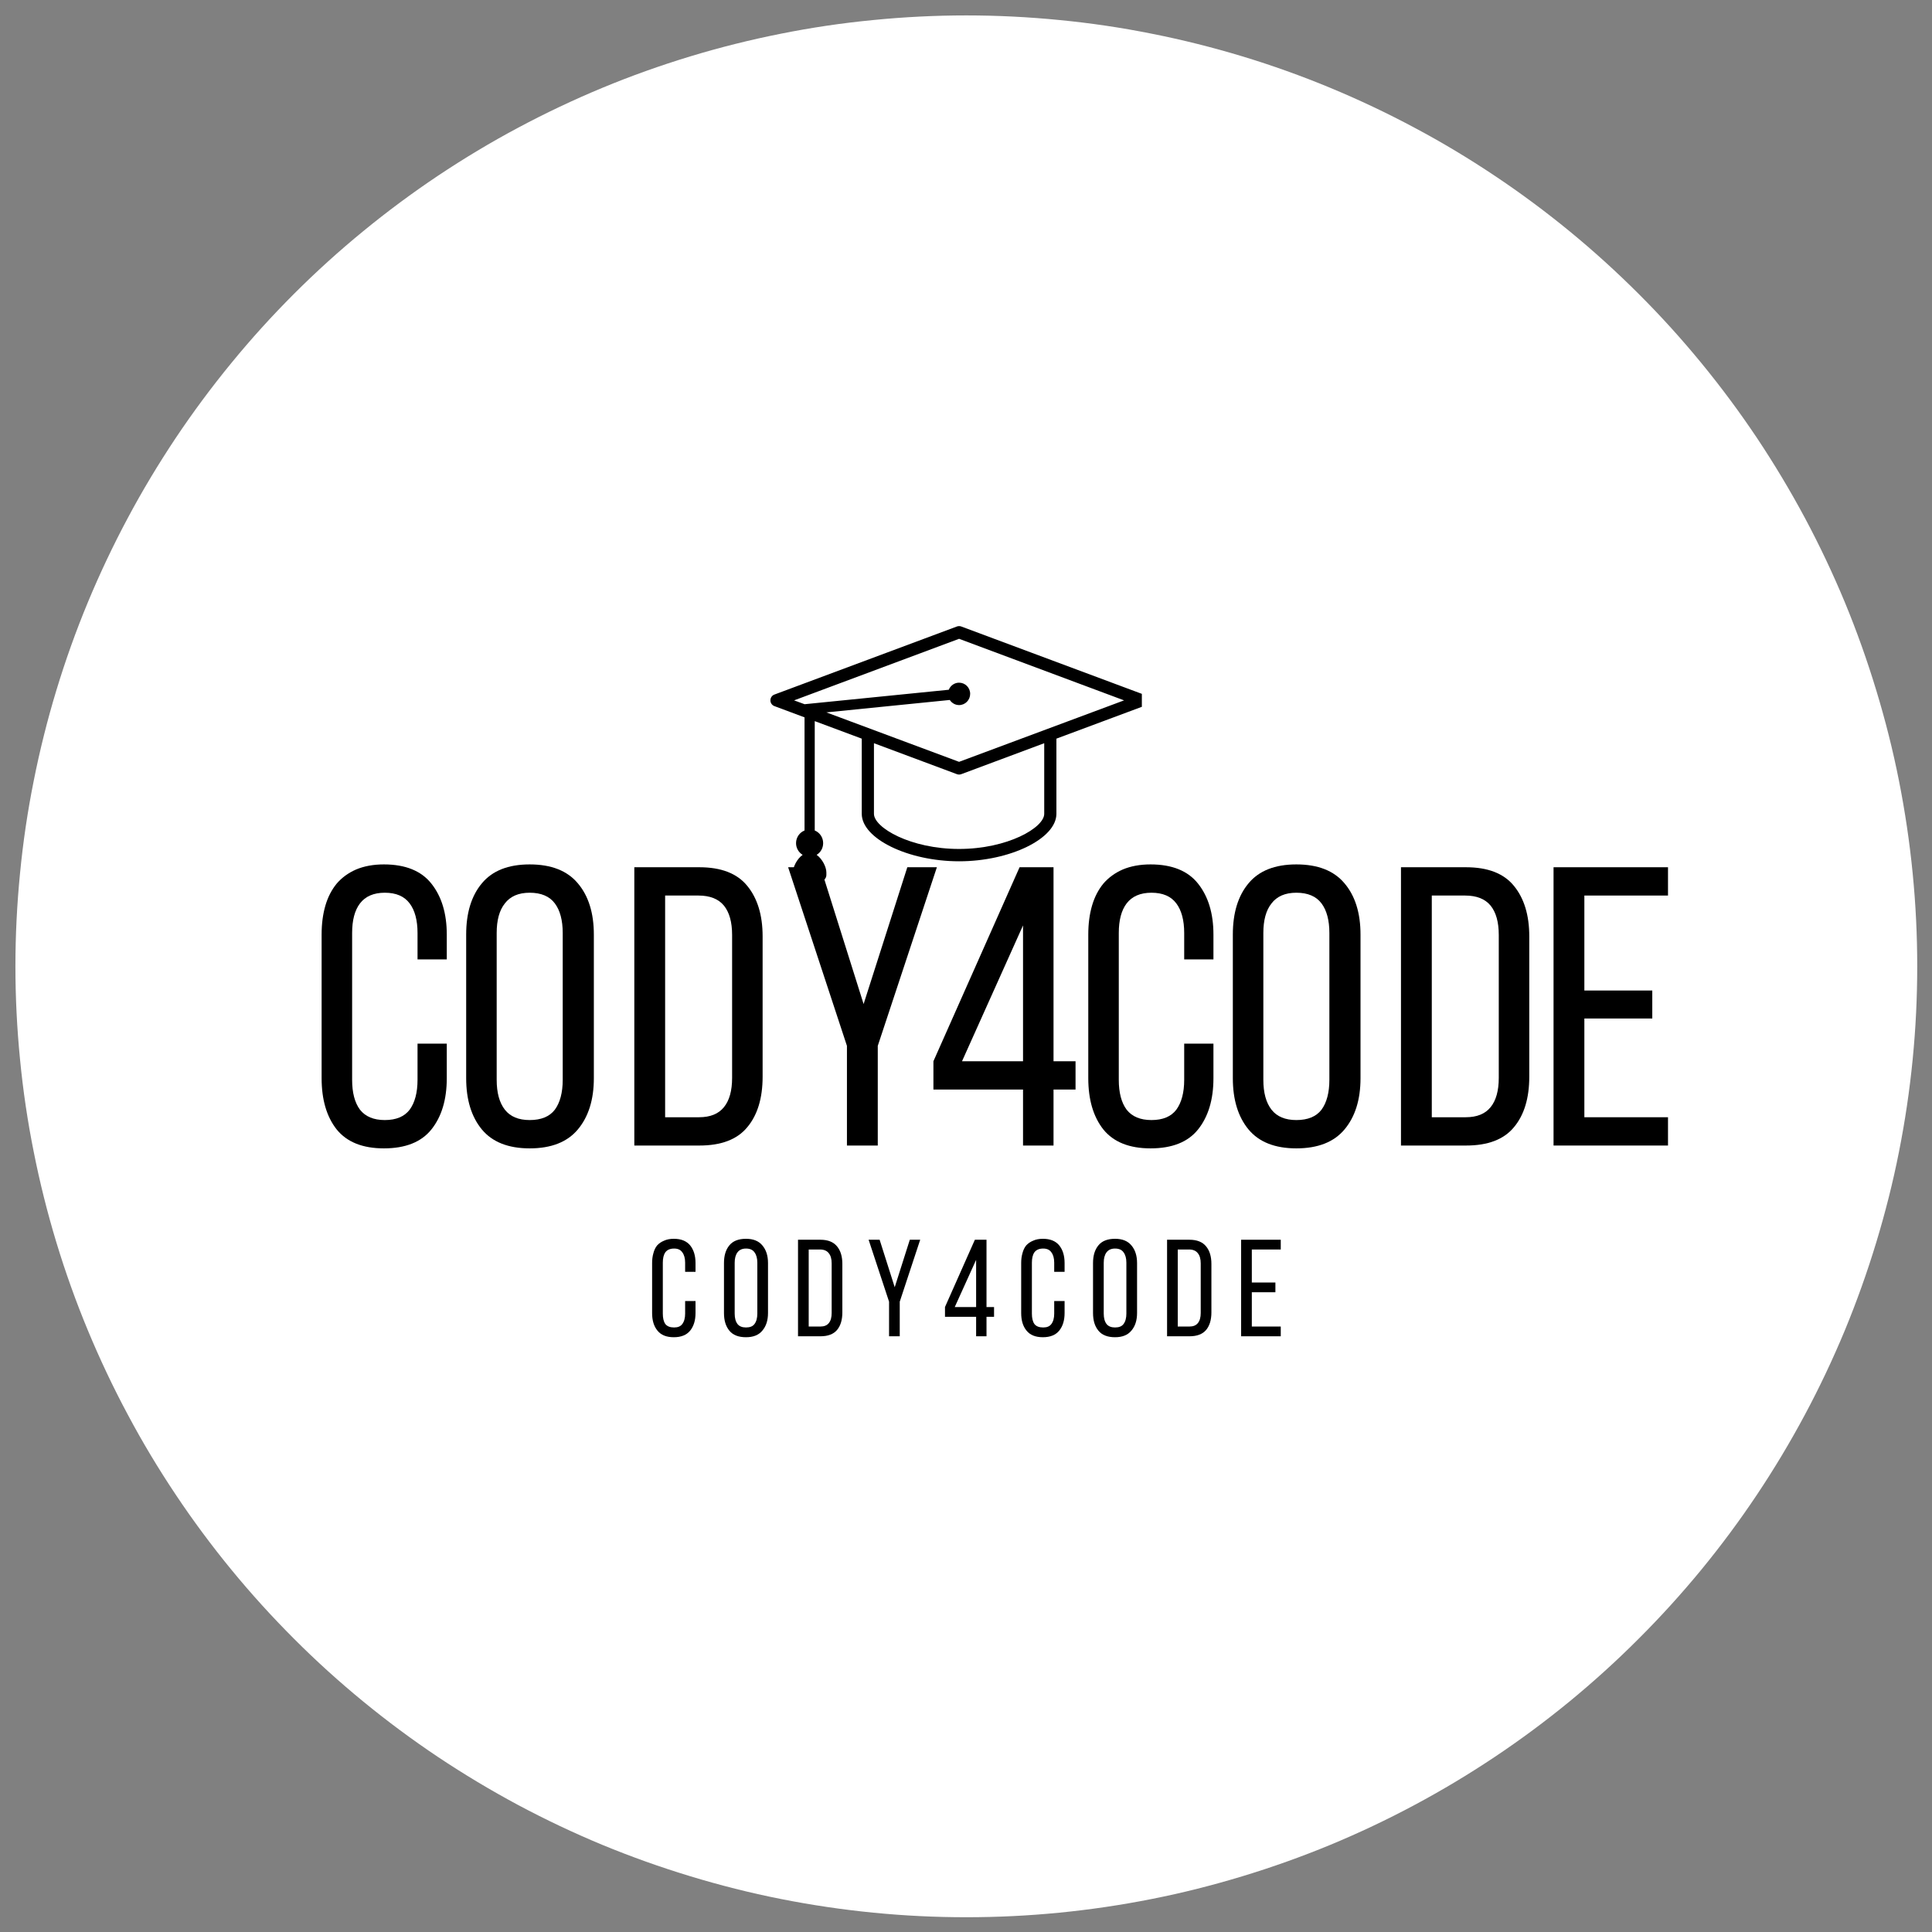 <svg xmlns="http://www.w3.org/2000/svg" xmlns:xlink="http://www.w3.org/1999/xlink" width="128" zoomAndPan="magnify" viewBox="0 0 96 96" height="128" preserveAspectRatio="xMidYMid meet" version="1.0"><rect x="0" y="0" width="96" height="96" fill="#808080" stroke="none"/><defs><g/><clipPath id="id1"><path d="M 0.766 0.766 L 95.266 0.766 L 95.266 95.266 L 0.766 95.266 Z M 0.766 0.766 " clip-rule="nonzero"/></clipPath><clipPath id="id2"><path d="M 38.281 31.094 L 56.738 31.094 L 56.738 43.844 L 38.281 43.844 Z M 38.281 31.094 " clip-rule="nonzero"/></clipPath></defs><g clip-path="url(#id1)"><path fill="#ffffff" d="M 95.266 48.016 C 95.266 49.562 95.191 51.109 95.039 52.648 C 94.887 54.188 94.66 55.719 94.359 57.234 C 94.059 58.754 93.68 60.25 93.23 61.734 C 92.781 63.215 92.262 64.668 91.672 66.098 C 91.078 67.527 90.418 68.926 89.688 70.289 C 88.957 71.656 88.164 72.98 87.305 74.266 C 86.445 75.555 85.523 76.797 84.543 77.992 C 83.559 79.188 82.523 80.332 81.426 81.426 C 80.332 82.523 79.188 83.559 77.992 84.543 C 76.797 85.523 75.555 86.445 74.266 87.305 C 72.98 88.164 71.656 88.957 70.289 89.688 C 68.926 90.418 67.527 91.078 66.098 91.672 C 64.668 92.262 63.215 92.781 61.734 93.23 C 60.25 93.68 58.754 94.059 57.234 94.359 C 55.719 94.66 54.188 94.887 52.648 95.039 C 51.109 95.191 49.562 95.266 48.016 95.266 C 46.469 95.266 44.926 95.191 43.387 95.039 C 41.844 94.887 40.316 94.66 38.797 94.359 C 37.281 94.059 35.781 93.68 34.301 93.23 C 32.82 92.781 31.363 92.262 29.934 91.672 C 28.504 91.078 27.109 90.418 25.742 89.688 C 24.379 88.957 23.055 88.164 21.766 87.305 C 20.48 86.445 19.238 85.523 18.043 84.543 C 16.844 83.559 15.699 82.523 14.605 81.426 C 13.512 80.332 12.473 79.188 11.492 77.992 C 10.512 76.797 9.59 75.555 8.73 74.266 C 7.871 72.98 7.074 71.656 6.348 70.289 C 5.617 68.926 4.957 67.527 4.363 66.098 C 3.77 64.668 3.25 63.215 2.801 61.734 C 2.352 60.25 1.977 58.754 1.676 57.234 C 1.371 55.719 1.145 54.188 0.996 52.648 C 0.844 51.109 0.766 49.562 0.766 48.016 C 0.766 46.469 0.844 44.926 0.996 43.387 C 1.145 41.844 1.371 40.316 1.676 38.797 C 1.977 37.281 2.352 35.781 2.801 34.301 C 3.25 32.82 3.77 31.363 4.363 29.934 C 4.957 28.504 5.617 27.109 6.348 25.742 C 7.074 24.379 7.871 23.055 8.73 21.766 C 9.59 20.48 10.512 19.238 11.492 18.043 C 12.473 16.844 13.512 15.699 14.605 14.605 C 15.699 13.512 16.844 12.473 18.043 11.492 C 19.238 10.512 20.48 9.59 21.766 8.73 C 23.055 7.871 24.379 7.074 25.742 6.348 C 27.109 5.617 28.504 4.957 29.934 4.363 C 31.363 3.77 32.82 3.25 34.301 2.801 C 35.781 2.352 37.281 1.977 38.797 1.676 C 40.316 1.371 41.844 1.145 43.387 0.996 C 44.926 0.844 46.469 0.766 48.016 0.766 C 49.562 0.766 51.109 0.844 52.648 0.996 C 54.188 1.145 55.719 1.371 57.234 1.676 C 58.754 1.977 60.25 2.352 61.734 2.801 C 63.215 3.25 64.668 3.77 66.098 4.363 C 67.527 4.957 68.926 5.617 70.289 6.348 C 71.656 7.074 72.98 7.871 74.266 8.73 C 75.555 9.59 76.797 10.512 77.992 11.492 C 79.188 12.473 80.332 13.512 81.426 14.605 C 82.523 15.699 83.559 16.844 84.543 18.043 C 85.523 19.238 86.445 20.48 87.305 21.766 C 88.164 23.055 88.957 24.379 89.688 25.742 C 90.418 27.109 91.078 28.504 91.672 29.934 C 92.262 31.363 92.781 32.82 93.23 34.301 C 93.68 35.781 94.059 37.281 94.359 38.797 C 94.66 40.316 94.887 41.844 95.039 43.387 C 95.191 44.926 95.266 46.469 95.266 48.016 Z M 95.266 48.016 " fill-opacity="1" fill-rule="nonzero"/></g><g clip-path="url(#id2)"><path fill="#000000" d="M 38.48 34.512 L 47.551 31.129 C 47.621 31.105 47.695 31.105 47.762 31.129 L 56.832 34.512 C 56.953 34.555 57.031 34.672 57.031 34.801 C 57.031 34.926 56.953 35.043 56.832 35.086 L 52.492 36.703 L 52.492 40.438 C 52.492 41.672 50.188 42.797 47.656 42.797 C 45.125 42.797 42.82 41.672 42.82 40.438 L 42.82 36.703 L 40.484 35.832 L 40.484 41.266 C 40.73 41.367 40.902 41.609 40.902 41.895 C 40.902 42.145 40.773 42.359 40.578 42.477 C 40.863 42.68 41.062 43.086 41.062 43.352 L 41.062 43.484 C 41.062 43.68 40.863 43.836 40.621 43.836 L 39.84 43.836 C 39.598 43.836 39.398 43.68 39.398 43.484 L 39.398 43.352 C 39.398 43.086 39.598 42.68 39.883 42.477 C 39.688 42.359 39.555 42.145 39.555 41.895 C 39.555 41.609 39.73 41.367 39.977 41.266 L 39.977 35.645 L 38.48 35.086 C 38.359 35.043 38.281 34.926 38.281 34.801 C 38.281 34.672 38.359 34.555 38.48 34.512 Z M 43.426 40.438 C 43.426 41.125 45.242 42.184 47.656 42.184 C 50.07 42.184 51.887 41.125 51.887 40.438 L 51.887 36.93 L 47.762 38.469 C 47.727 38.48 47.691 38.488 47.656 38.488 C 47.621 38.488 47.586 38.48 47.551 38.469 L 43.426 36.93 Z M 39.98 34.992 L 47.145 34.273 C 47.227 34.066 47.426 33.922 47.656 33.922 C 47.961 33.922 48.207 34.168 48.207 34.477 C 48.207 34.785 47.961 35.035 47.656 35.035 C 47.465 35.035 47.293 34.934 47.195 34.781 L 41.062 35.398 L 47.656 37.855 L 55.855 34.801 L 47.656 31.742 L 39.457 34.801 Z M 39.98 34.992 " fill-opacity="1" fill-rule="nonzero"/></g><g fill="#000000" fill-opacity="1"><g transform="translate(32.169, 66.399)"><g><path d="M 1.312 -4.844 C 1.676 -4.844 1.945 -4.734 2.125 -4.516 C 2.301 -4.297 2.391 -4.004 2.391 -3.641 L 2.391 -3.203 L 1.875 -3.203 L 1.875 -3.656 C 1.875 -3.875 1.828 -4.047 1.734 -4.172 C 1.648 -4.297 1.516 -4.359 1.328 -4.359 C 1.129 -4.359 0.984 -4.297 0.891 -4.172 C 0.805 -4.047 0.766 -3.875 0.766 -3.656 L 0.766 -1.125 C 0.766 -0.906 0.805 -0.734 0.891 -0.609 C 0.984 -0.492 1.129 -0.438 1.328 -0.438 C 1.516 -0.438 1.648 -0.492 1.734 -0.609 C 1.828 -0.734 1.875 -0.906 1.875 -1.125 L 1.875 -1.75 L 2.391 -1.75 L 2.391 -1.156 C 2.391 -0.789 2.301 -0.5 2.125 -0.281 C 1.945 -0.062 1.676 0.047 1.312 0.047 C 0.945 0.047 0.676 -0.062 0.5 -0.281 C 0.32 -0.5 0.234 -0.789 0.234 -1.156 L 0.234 -3.641 C 0.234 -3.816 0.254 -3.977 0.297 -4.125 C 0.336 -4.281 0.398 -4.41 0.484 -4.516 C 0.578 -4.617 0.691 -4.695 0.828 -4.75 C 0.961 -4.812 1.125 -4.844 1.312 -4.844 Z M 1.312 -4.844 "/></g></g></g><g fill="#000000" fill-opacity="1"><g transform="translate(35.74, 66.399)"><g><path d="M 0.234 -3.641 C 0.234 -4.004 0.32 -4.297 0.5 -4.516 C 0.676 -4.734 0.953 -4.844 1.328 -4.844 C 1.691 -4.844 1.961 -4.734 2.141 -4.516 C 2.328 -4.297 2.422 -4.004 2.422 -3.641 L 2.422 -1.156 C 2.422 -0.789 2.328 -0.5 2.141 -0.281 C 1.961 -0.062 1.691 0.047 1.328 0.047 C 0.953 0.047 0.676 -0.062 0.5 -0.281 C 0.32 -0.5 0.234 -0.789 0.234 -1.156 Z M 0.766 -1.125 C 0.766 -0.906 0.812 -0.734 0.906 -0.609 C 1 -0.492 1.141 -0.438 1.328 -0.438 C 1.523 -0.438 1.664 -0.492 1.75 -0.609 C 1.844 -0.734 1.891 -0.906 1.891 -1.125 L 1.891 -3.656 C 1.891 -3.875 1.844 -4.047 1.75 -4.172 C 1.664 -4.297 1.523 -4.359 1.328 -4.359 C 1.141 -4.359 1 -4.297 0.906 -4.172 C 0.812 -4.047 0.766 -3.875 0.766 -3.656 Z M 0.766 -1.125 "/></g></g></g><g fill="#000000" fill-opacity="1"><g transform="translate(39.372, 66.399)"><g><path d="M 1.391 -4.797 C 1.766 -4.797 2.039 -4.688 2.219 -4.469 C 2.395 -4.258 2.484 -3.969 2.484 -3.594 L 2.484 -1.188 C 2.484 -0.812 2.395 -0.52 2.219 -0.312 C 2.039 -0.102 1.766 0 1.391 0 L 0.281 0 L 0.281 -4.797 Z M 1.391 -0.484 C 1.578 -0.484 1.719 -0.539 1.812 -0.656 C 1.906 -0.77 1.953 -0.938 1.953 -1.156 L 1.953 -3.625 C 1.953 -3.844 1.906 -4.008 1.812 -4.125 C 1.719 -4.25 1.57 -4.312 1.375 -4.312 L 0.812 -4.312 L 0.812 -0.484 Z M 1.391 -0.484 "/></g></g></g><g fill="#000000" fill-opacity="1"><g transform="translate(43.052, 66.399)"><g><path d="M 1.125 -1.719 L 0.109 -4.797 L 0.656 -4.797 L 1.406 -2.438 L 2.156 -4.797 L 2.672 -4.797 L 1.656 -1.719 L 1.656 0 L 1.125 0 Z M 1.125 -1.719 "/></g></g></g><g fill="#000000" fill-opacity="1"><g transform="translate(46.8, 66.399)"><g><path d="M 2.219 -0.969 L 2.219 0 L 1.703 0 L 1.703 -0.969 L 0.156 -0.969 L 0.156 -1.453 L 1.641 -4.797 L 2.219 -4.797 L 2.219 -1.453 L 2.594 -1.453 L 2.594 -0.969 Z M 0.641 -1.453 L 1.703 -1.453 L 1.703 -3.797 Z M 0.641 -1.453 "/></g></g></g><g fill="#000000" fill-opacity="1"><g transform="translate(50.508, 66.399)"><g><path d="M 1.312 -4.844 C 1.676 -4.844 1.945 -4.734 2.125 -4.516 C 2.301 -4.297 2.391 -4.004 2.391 -3.641 L 2.391 -3.203 L 1.875 -3.203 L 1.875 -3.656 C 1.875 -3.875 1.828 -4.047 1.734 -4.172 C 1.648 -4.297 1.516 -4.359 1.328 -4.359 C 1.129 -4.359 0.984 -4.297 0.891 -4.172 C 0.805 -4.047 0.766 -3.875 0.766 -3.656 L 0.766 -1.125 C 0.766 -0.906 0.805 -0.734 0.891 -0.609 C 0.984 -0.492 1.129 -0.438 1.328 -0.438 C 1.516 -0.438 1.648 -0.492 1.734 -0.609 C 1.828 -0.734 1.875 -0.906 1.875 -1.125 L 1.875 -1.75 L 2.391 -1.75 L 2.391 -1.156 C 2.391 -0.789 2.301 -0.5 2.125 -0.281 C 1.945 -0.062 1.676 0.047 1.312 0.047 C 0.945 0.047 0.676 -0.062 0.5 -0.281 C 0.32 -0.5 0.234 -0.789 0.234 -1.156 L 0.234 -3.641 C 0.234 -3.816 0.254 -3.977 0.297 -4.125 C 0.336 -4.281 0.398 -4.41 0.484 -4.516 C 0.578 -4.617 0.691 -4.695 0.828 -4.75 C 0.961 -4.812 1.125 -4.844 1.312 -4.844 Z M 1.312 -4.844 "/></g></g></g><g fill="#000000" fill-opacity="1"><g transform="translate(54.078, 66.399)"><g><path d="M 0.234 -3.641 C 0.234 -4.004 0.32 -4.297 0.5 -4.516 C 0.676 -4.734 0.953 -4.844 1.328 -4.844 C 1.691 -4.844 1.961 -4.734 2.141 -4.516 C 2.328 -4.297 2.422 -4.004 2.422 -3.641 L 2.422 -1.156 C 2.422 -0.789 2.328 -0.5 2.141 -0.281 C 1.961 -0.062 1.691 0.047 1.328 0.047 C 0.953 0.047 0.676 -0.062 0.5 -0.281 C 0.32 -0.5 0.234 -0.789 0.234 -1.156 Z M 0.766 -1.125 C 0.766 -0.906 0.812 -0.734 0.906 -0.609 C 1 -0.492 1.141 -0.438 1.328 -0.438 C 1.523 -0.438 1.664 -0.492 1.75 -0.609 C 1.844 -0.734 1.891 -0.906 1.891 -1.125 L 1.891 -3.656 C 1.891 -3.875 1.844 -4.047 1.75 -4.172 C 1.664 -4.297 1.523 -4.359 1.328 -4.359 C 1.141 -4.359 1 -4.297 0.906 -4.172 C 0.812 -4.047 0.766 -3.875 0.766 -3.656 Z M 0.766 -1.125 "/></g></g></g><g fill="#000000" fill-opacity="1"><g transform="translate(57.71, 66.399)"><g><path d="M 1.391 -4.797 C 1.766 -4.797 2.039 -4.688 2.219 -4.469 C 2.395 -4.258 2.484 -3.969 2.484 -3.594 L 2.484 -1.188 C 2.484 -0.812 2.395 -0.52 2.219 -0.312 C 2.039 -0.102 1.766 0 1.391 0 L 0.281 0 L 0.281 -4.797 Z M 1.391 -0.484 C 1.578 -0.484 1.719 -0.539 1.812 -0.656 C 1.906 -0.77 1.953 -0.938 1.953 -1.156 L 1.953 -3.625 C 1.953 -3.844 1.906 -4.008 1.812 -4.125 C 1.719 -4.25 1.57 -4.312 1.375 -4.312 L 0.812 -4.312 L 0.812 -0.484 Z M 1.391 -0.484 "/></g></g></g><g fill="#000000" fill-opacity="1"><g transform="translate(61.39, 66.399)"><g><path d="M 1.984 -2.672 L 1.984 -2.188 L 0.812 -2.188 L 0.812 -0.484 L 2.25 -0.484 L 2.25 0 L 0.281 0 L 0.281 -4.797 L 2.25 -4.797 L 2.25 -4.312 L 0.812 -4.312 L 0.812 -2.672 Z M 1.984 -2.672 "/></g></g></g><g fill="#000000" fill-opacity="1"><g transform="translate(15.309, 56.921)"><g><path d="M 3.766 -13.969 C 4.836 -13.969 5.625 -13.648 6.125 -13.016 C 6.633 -12.379 6.891 -11.535 6.891 -10.484 L 6.891 -9.25 L 5.438 -9.25 L 5.438 -10.562 C 5.438 -11.195 5.305 -11.688 5.047 -12.031 C 4.785 -12.383 4.375 -12.562 3.812 -12.562 C 3.258 -12.562 2.848 -12.383 2.578 -12.031 C 2.316 -11.688 2.188 -11.195 2.188 -10.562 L 2.188 -3.266 C 2.188 -2.629 2.316 -2.133 2.578 -1.781 C 2.848 -1.438 3.258 -1.266 3.812 -1.266 C 4.375 -1.266 4.785 -1.438 5.047 -1.781 C 5.305 -2.133 5.438 -2.629 5.438 -3.266 L 5.438 -5.062 L 6.891 -5.062 L 6.891 -3.344 C 6.891 -2.281 6.633 -1.43 6.125 -0.797 C 5.625 -0.172 4.836 0.141 3.766 0.141 C 2.711 0.141 1.93 -0.172 1.422 -0.797 C 0.922 -1.43 0.672 -2.281 0.672 -3.344 L 0.672 -10.484 C 0.672 -11.016 0.734 -11.492 0.859 -11.922 C 0.984 -12.348 1.172 -12.711 1.422 -13.016 C 1.68 -13.316 2.004 -13.551 2.391 -13.719 C 2.785 -13.883 3.242 -13.969 3.766 -13.969 Z M 3.766 -13.969 "/></g></g></g><g fill="#000000" fill-opacity="1"><g transform="translate(22.492, 56.921)"><g><path d="M 0.672 -10.484 C 0.672 -11.555 0.93 -12.406 1.453 -13.031 C 1.973 -13.656 2.766 -13.969 3.828 -13.969 C 4.898 -13.969 5.695 -13.656 6.219 -13.031 C 6.75 -12.406 7.016 -11.555 7.016 -10.484 L 7.016 -3.344 C 7.016 -2.281 6.75 -1.43 6.219 -0.797 C 5.695 -0.172 4.898 0.141 3.828 0.141 C 2.766 0.141 1.973 -0.172 1.453 -0.797 C 0.93 -1.43 0.672 -2.281 0.672 -3.344 Z M 2.188 -3.266 C 2.188 -2.629 2.32 -2.133 2.594 -1.781 C 2.863 -1.438 3.273 -1.266 3.828 -1.266 C 4.398 -1.266 4.816 -1.438 5.078 -1.781 C 5.336 -2.133 5.469 -2.629 5.469 -3.266 L 5.469 -10.562 C 5.469 -11.195 5.336 -11.688 5.078 -12.031 C 4.816 -12.383 4.398 -12.562 3.828 -12.562 C 3.273 -12.562 2.863 -12.383 2.594 -12.031 C 2.32 -11.688 2.188 -11.195 2.188 -10.562 Z M 2.188 -3.266 "/></g></g></g><g fill="#000000" fill-opacity="1"><g transform="translate(30.722, 56.921)"><g><path d="M 4.031 -13.828 C 5.113 -13.828 5.906 -13.52 6.406 -12.906 C 6.914 -12.289 7.172 -11.453 7.172 -10.391 L 7.172 -3.422 C 7.172 -2.348 6.914 -1.508 6.406 -0.906 C 5.906 -0.301 5.113 0 4.031 0 L 0.797 0 L 0.797 -13.828 Z M 4.016 -1.406 C 4.566 -1.406 4.977 -1.57 5.25 -1.906 C 5.52 -2.238 5.656 -2.723 5.656 -3.359 L 5.656 -10.469 C 5.656 -11.102 5.52 -11.586 5.25 -11.922 C 4.977 -12.254 4.555 -12.422 3.984 -12.422 L 2.328 -12.422 L 2.328 -1.406 Z M 4.016 -1.406 "/></g></g></g><g fill="#000000" fill-opacity="1"><g transform="translate(38.85, 56.921)"><g><path d="M 3.234 -4.953 L 0.312 -13.828 L 1.922 -13.828 L 4.062 -7.031 L 6.234 -13.828 L 7.703 -13.828 L 4.766 -4.953 L 4.766 0 L 3.234 0 Z M 3.234 -4.953 "/></g></g></g><g fill="#000000" fill-opacity="1"><g transform="translate(53.404, 56.921)"><g><path d="M 3.766 -13.969 C 4.836 -13.969 5.625 -13.648 6.125 -13.016 C 6.633 -12.379 6.891 -11.535 6.891 -10.484 L 6.891 -9.25 L 5.438 -9.25 L 5.438 -10.562 C 5.438 -11.195 5.305 -11.688 5.047 -12.031 C 4.785 -12.383 4.375 -12.562 3.812 -12.562 C 3.258 -12.562 2.848 -12.383 2.578 -12.031 C 2.316 -11.688 2.188 -11.195 2.188 -10.562 L 2.188 -3.266 C 2.188 -2.629 2.316 -2.133 2.578 -1.781 C 2.848 -1.438 3.258 -1.266 3.812 -1.266 C 4.375 -1.266 4.785 -1.438 5.047 -1.781 C 5.305 -2.133 5.438 -2.629 5.438 -3.266 L 5.438 -5.062 L 6.891 -5.062 L 6.891 -3.344 C 6.891 -2.281 6.633 -1.43 6.125 -0.797 C 5.625 -0.172 4.836 0.141 3.766 0.141 C 2.711 0.141 1.93 -0.172 1.422 -0.797 C 0.922 -1.43 0.672 -2.281 0.672 -3.344 L 0.672 -10.484 C 0.672 -11.016 0.734 -11.492 0.859 -11.922 C 0.984 -12.348 1.172 -12.711 1.422 -13.016 C 1.68 -13.316 2.004 -13.551 2.391 -13.719 C 2.785 -13.883 3.242 -13.969 3.766 -13.969 Z M 3.766 -13.969 "/></g></g></g><g fill="#000000" fill-opacity="1"><g transform="translate(60.587, 56.921)"><g><path d="M 0.672 -10.484 C 0.672 -11.555 0.93 -12.406 1.453 -13.031 C 1.973 -13.656 2.766 -13.969 3.828 -13.969 C 4.898 -13.969 5.695 -13.656 6.219 -13.031 C 6.75 -12.406 7.016 -11.555 7.016 -10.484 L 7.016 -3.344 C 7.016 -2.281 6.75 -1.43 6.219 -0.797 C 5.695 -0.172 4.898 0.141 3.828 0.141 C 2.766 0.141 1.973 -0.172 1.453 -0.797 C 0.93 -1.43 0.672 -2.281 0.672 -3.344 Z M 2.188 -3.266 C 2.188 -2.629 2.32 -2.133 2.594 -1.781 C 2.863 -1.438 3.273 -1.266 3.828 -1.266 C 4.398 -1.266 4.816 -1.438 5.078 -1.781 C 5.336 -2.133 5.469 -2.629 5.469 -3.266 L 5.469 -10.562 C 5.469 -11.195 5.336 -11.688 5.078 -12.031 C 4.816 -12.383 4.398 -12.562 3.828 -12.562 C 3.273 -12.562 2.863 -12.383 2.594 -12.031 C 2.32 -11.688 2.188 -11.195 2.188 -10.562 Z M 2.188 -3.266 "/></g></g></g><g fill="#000000" fill-opacity="1"><g transform="translate(68.817, 56.921)"><g><path d="M 4.031 -13.828 C 5.113 -13.828 5.906 -13.52 6.406 -12.906 C 6.914 -12.289 7.172 -11.453 7.172 -10.391 L 7.172 -3.422 C 7.172 -2.348 6.914 -1.508 6.406 -0.906 C 5.906 -0.301 5.113 0 4.031 0 L 0.797 0 L 0.797 -13.828 Z M 4.016 -1.406 C 4.566 -1.406 4.977 -1.57 5.25 -1.906 C 5.52 -2.238 5.656 -2.723 5.656 -3.359 L 5.656 -10.469 C 5.656 -11.102 5.52 -11.586 5.25 -11.922 C 4.977 -12.254 4.555 -12.422 3.984 -12.422 L 2.328 -12.422 L 2.328 -1.406 Z M 4.016 -1.406 "/></g></g></g><g fill="#000000" fill-opacity="1"><g transform="translate(76.398, 56.921)"><g><path d="M 5.703 -7.703 L 5.703 -6.312 L 2.328 -6.312 L 2.328 -1.406 L 6.484 -1.406 L 6.484 0 L 0.797 0 L 0.797 -13.828 L 6.484 -13.828 L 6.484 -12.422 L 2.328 -12.422 L 2.328 -7.703 Z M 5.703 -7.703 "/></g></g></g><g fill="#000000" fill-opacity="1"><g transform="translate(45.943, 56.921)"><g><path d="M 6.406 -2.781 L 6.406 0 L 4.891 0 L 4.891 -2.781 L 0.438 -2.781 L 0.438 -4.188 L 4.719 -13.828 L 6.406 -13.828 L 6.406 -4.188 L 7.5 -4.188 L 7.5 -2.781 Z M 1.859 -4.188 L 4.891 -4.188 L 4.891 -10.938 Z M 1.859 -4.188 "/></g></g></g></svg>

